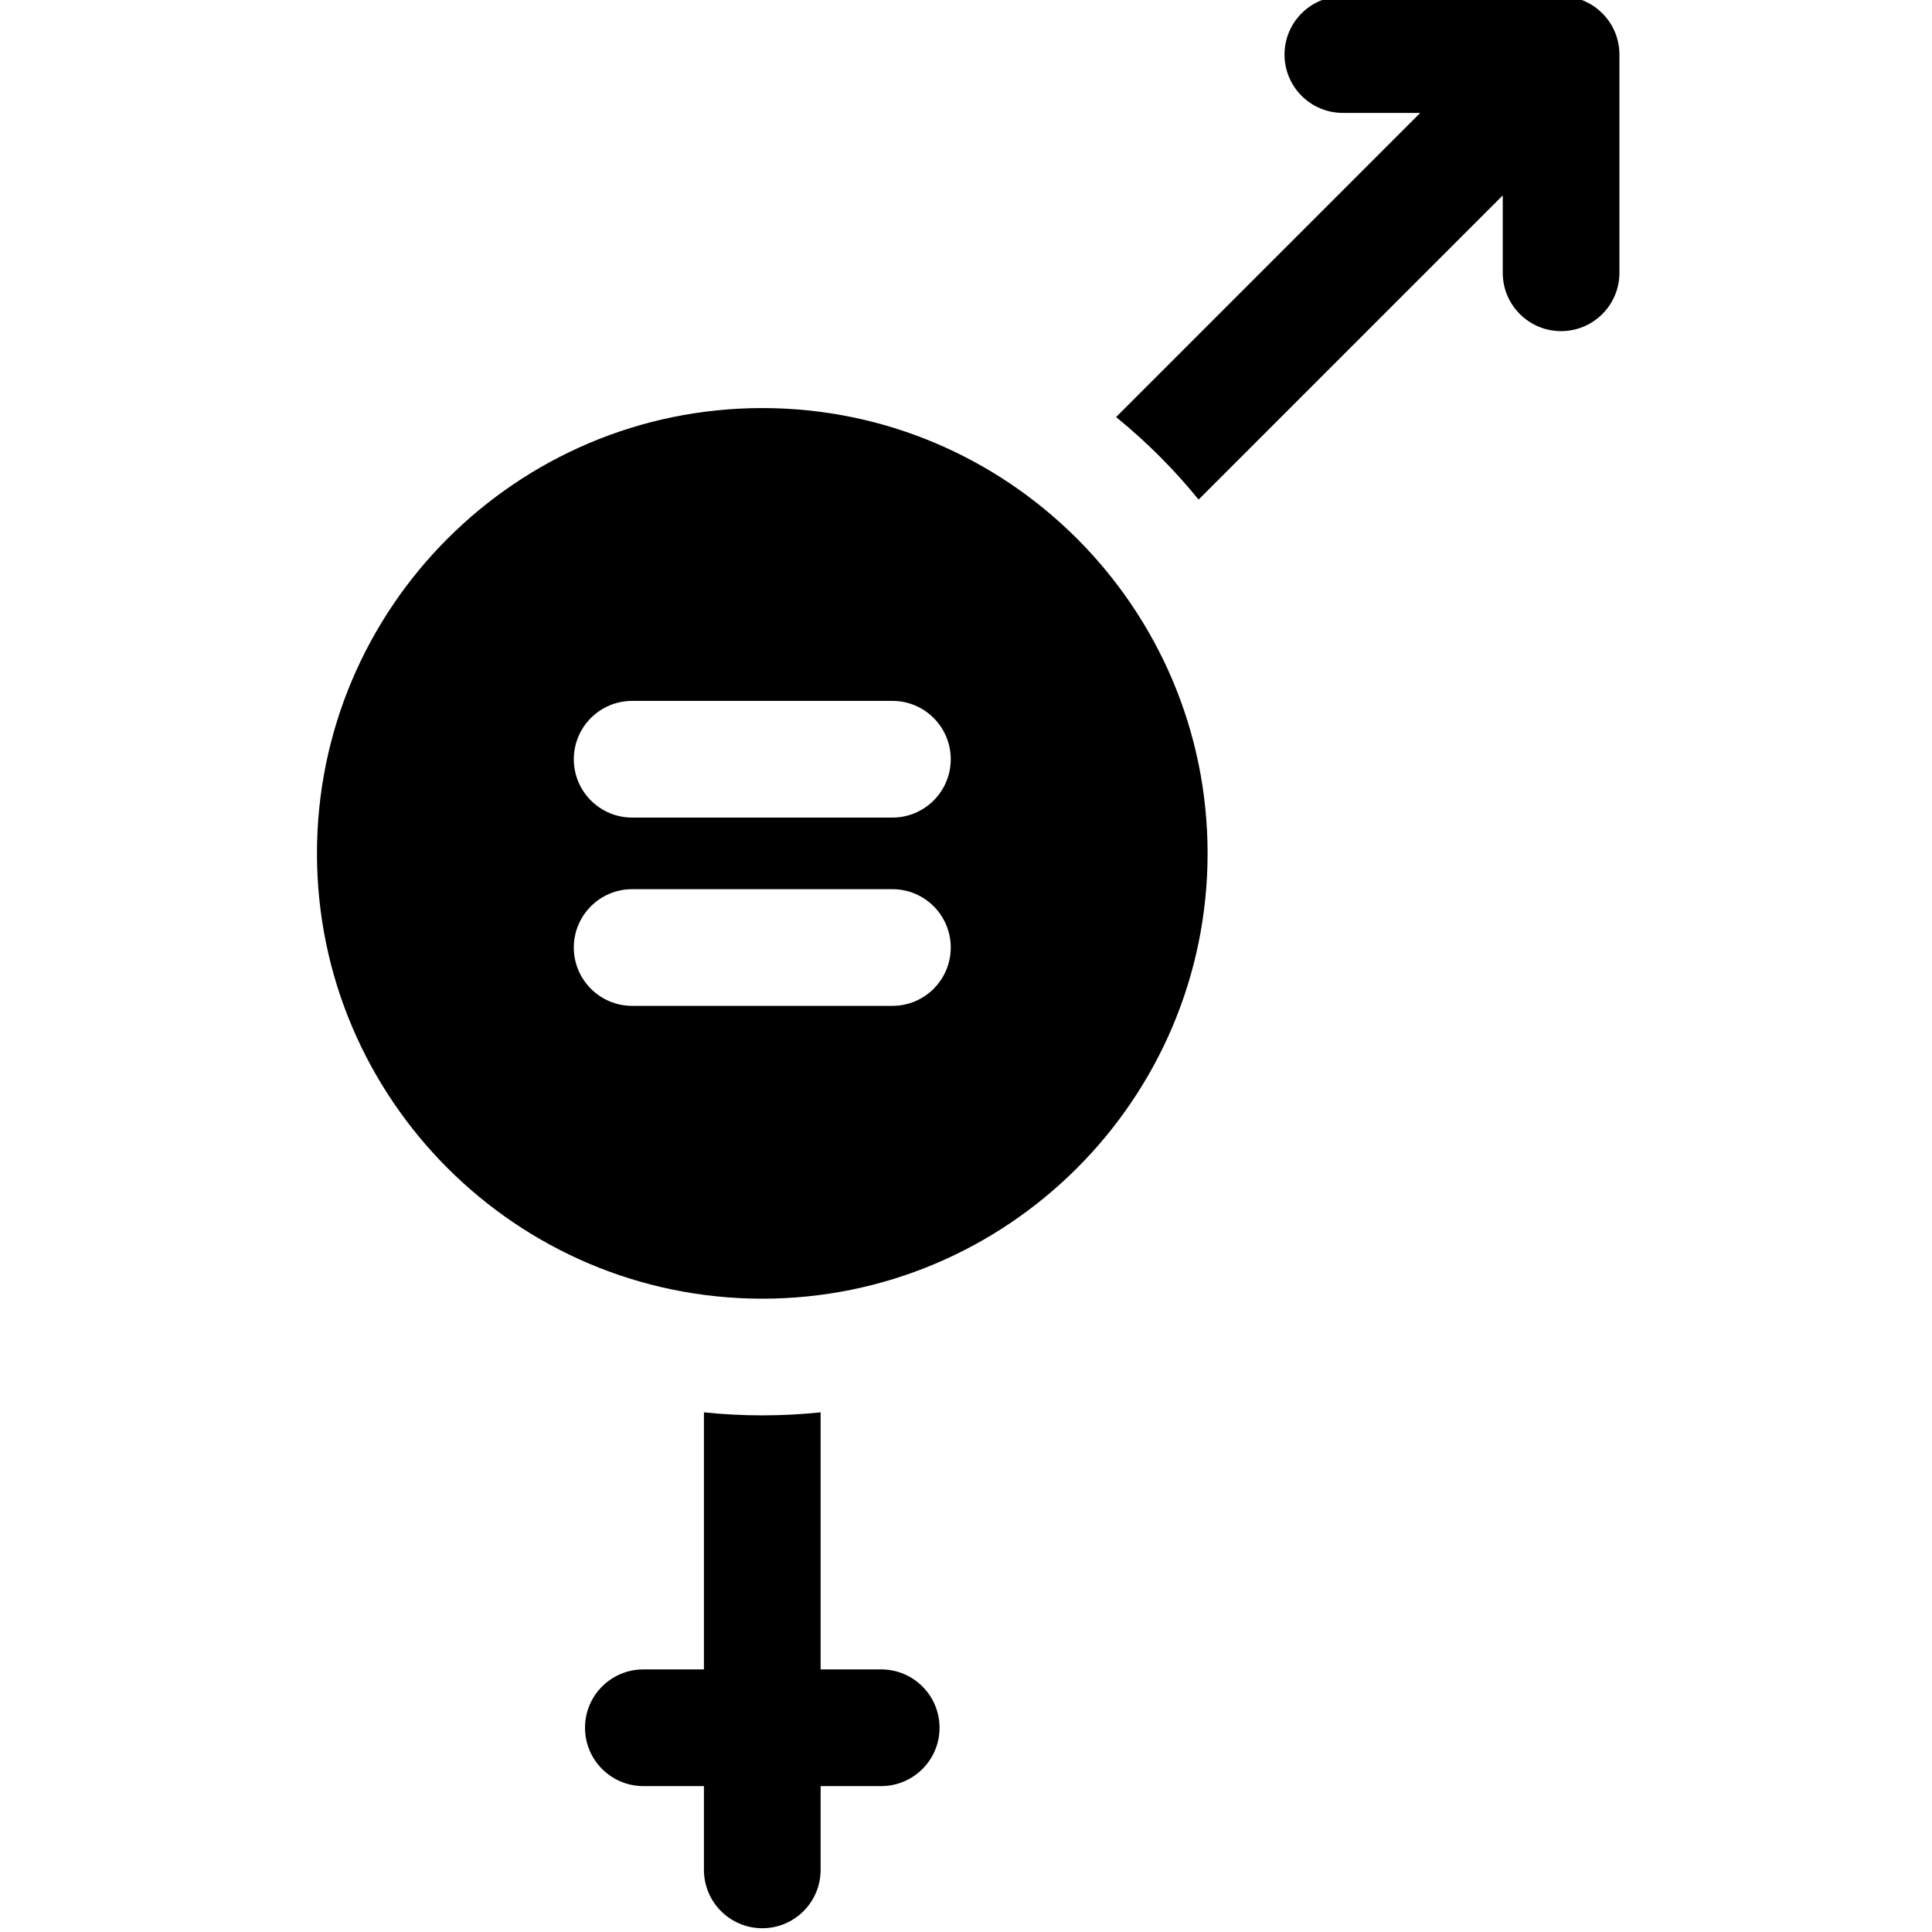 <svg height="511pt" viewBox="-83 1 511 511.999" width="511pt" xmlns="http://www.w3.org/2000/svg"><path d="m103.051 375.285v68.125h-16.059c-8.535 0-15.457 6.922-15.457 15.461 0 8.539 6.922 15.461 15.457 15.461h16.059v22.207c0 8.539 6.922 15.461 15.461 15.461 8.539 0 15.461-6.922 15.461-15.461v-22.207h16.055c8.539 0 15.461-6.922 15.461-15.461 0-8.539-6.922-15.461-15.461-15.461h-16.055v-68.125c-5.086.527-10.242.801-15.461.801-5.223 0-10.379-.273-15.461-.801zm0 0"/><path d="m330.203 0h-57.832c-8.539 0-15.461 6.922-15.461 15.461 0 8.539 6.922 15.461 15.461 15.461h20.508l-80.609 80.605c8.02 6.516 15.352 13.848 21.867 21.867l80.605-80.609v20.508c0 8.539 6.922 15.461 15.461 15.461s15.461-6.922 15.461-15.461v-57.832c0-8.539-6.922-15.461-15.461-15.461zm0 0"/><path d="m118.512 109.141c-65.07 0-118.012 52.938-118.012 118.012 0 65.07 52.941 118.012 118.012 118.012 65.07 0 118.012-52.941 118.012-118.012 0-65.074-52.941-118.012-118.012-118.012zm34.484 158.422h-68.969c-8.535 0-15.461-6.926-15.461-15.461 0-8.539 6.926-15.461 15.461-15.461h68.969c8.539 0 15.461 6.922 15.461 15.461 0 8.535-6.922 15.461-15.461 15.461zm0-49.898h-68.969c-8.535 0-15.461-6.922-15.461-15.461s6.926-15.461 15.461-15.461h68.969c8.539 0 15.461 6.922 15.461 15.461s-6.922 15.461-15.461 15.461zm0 0"/></svg>